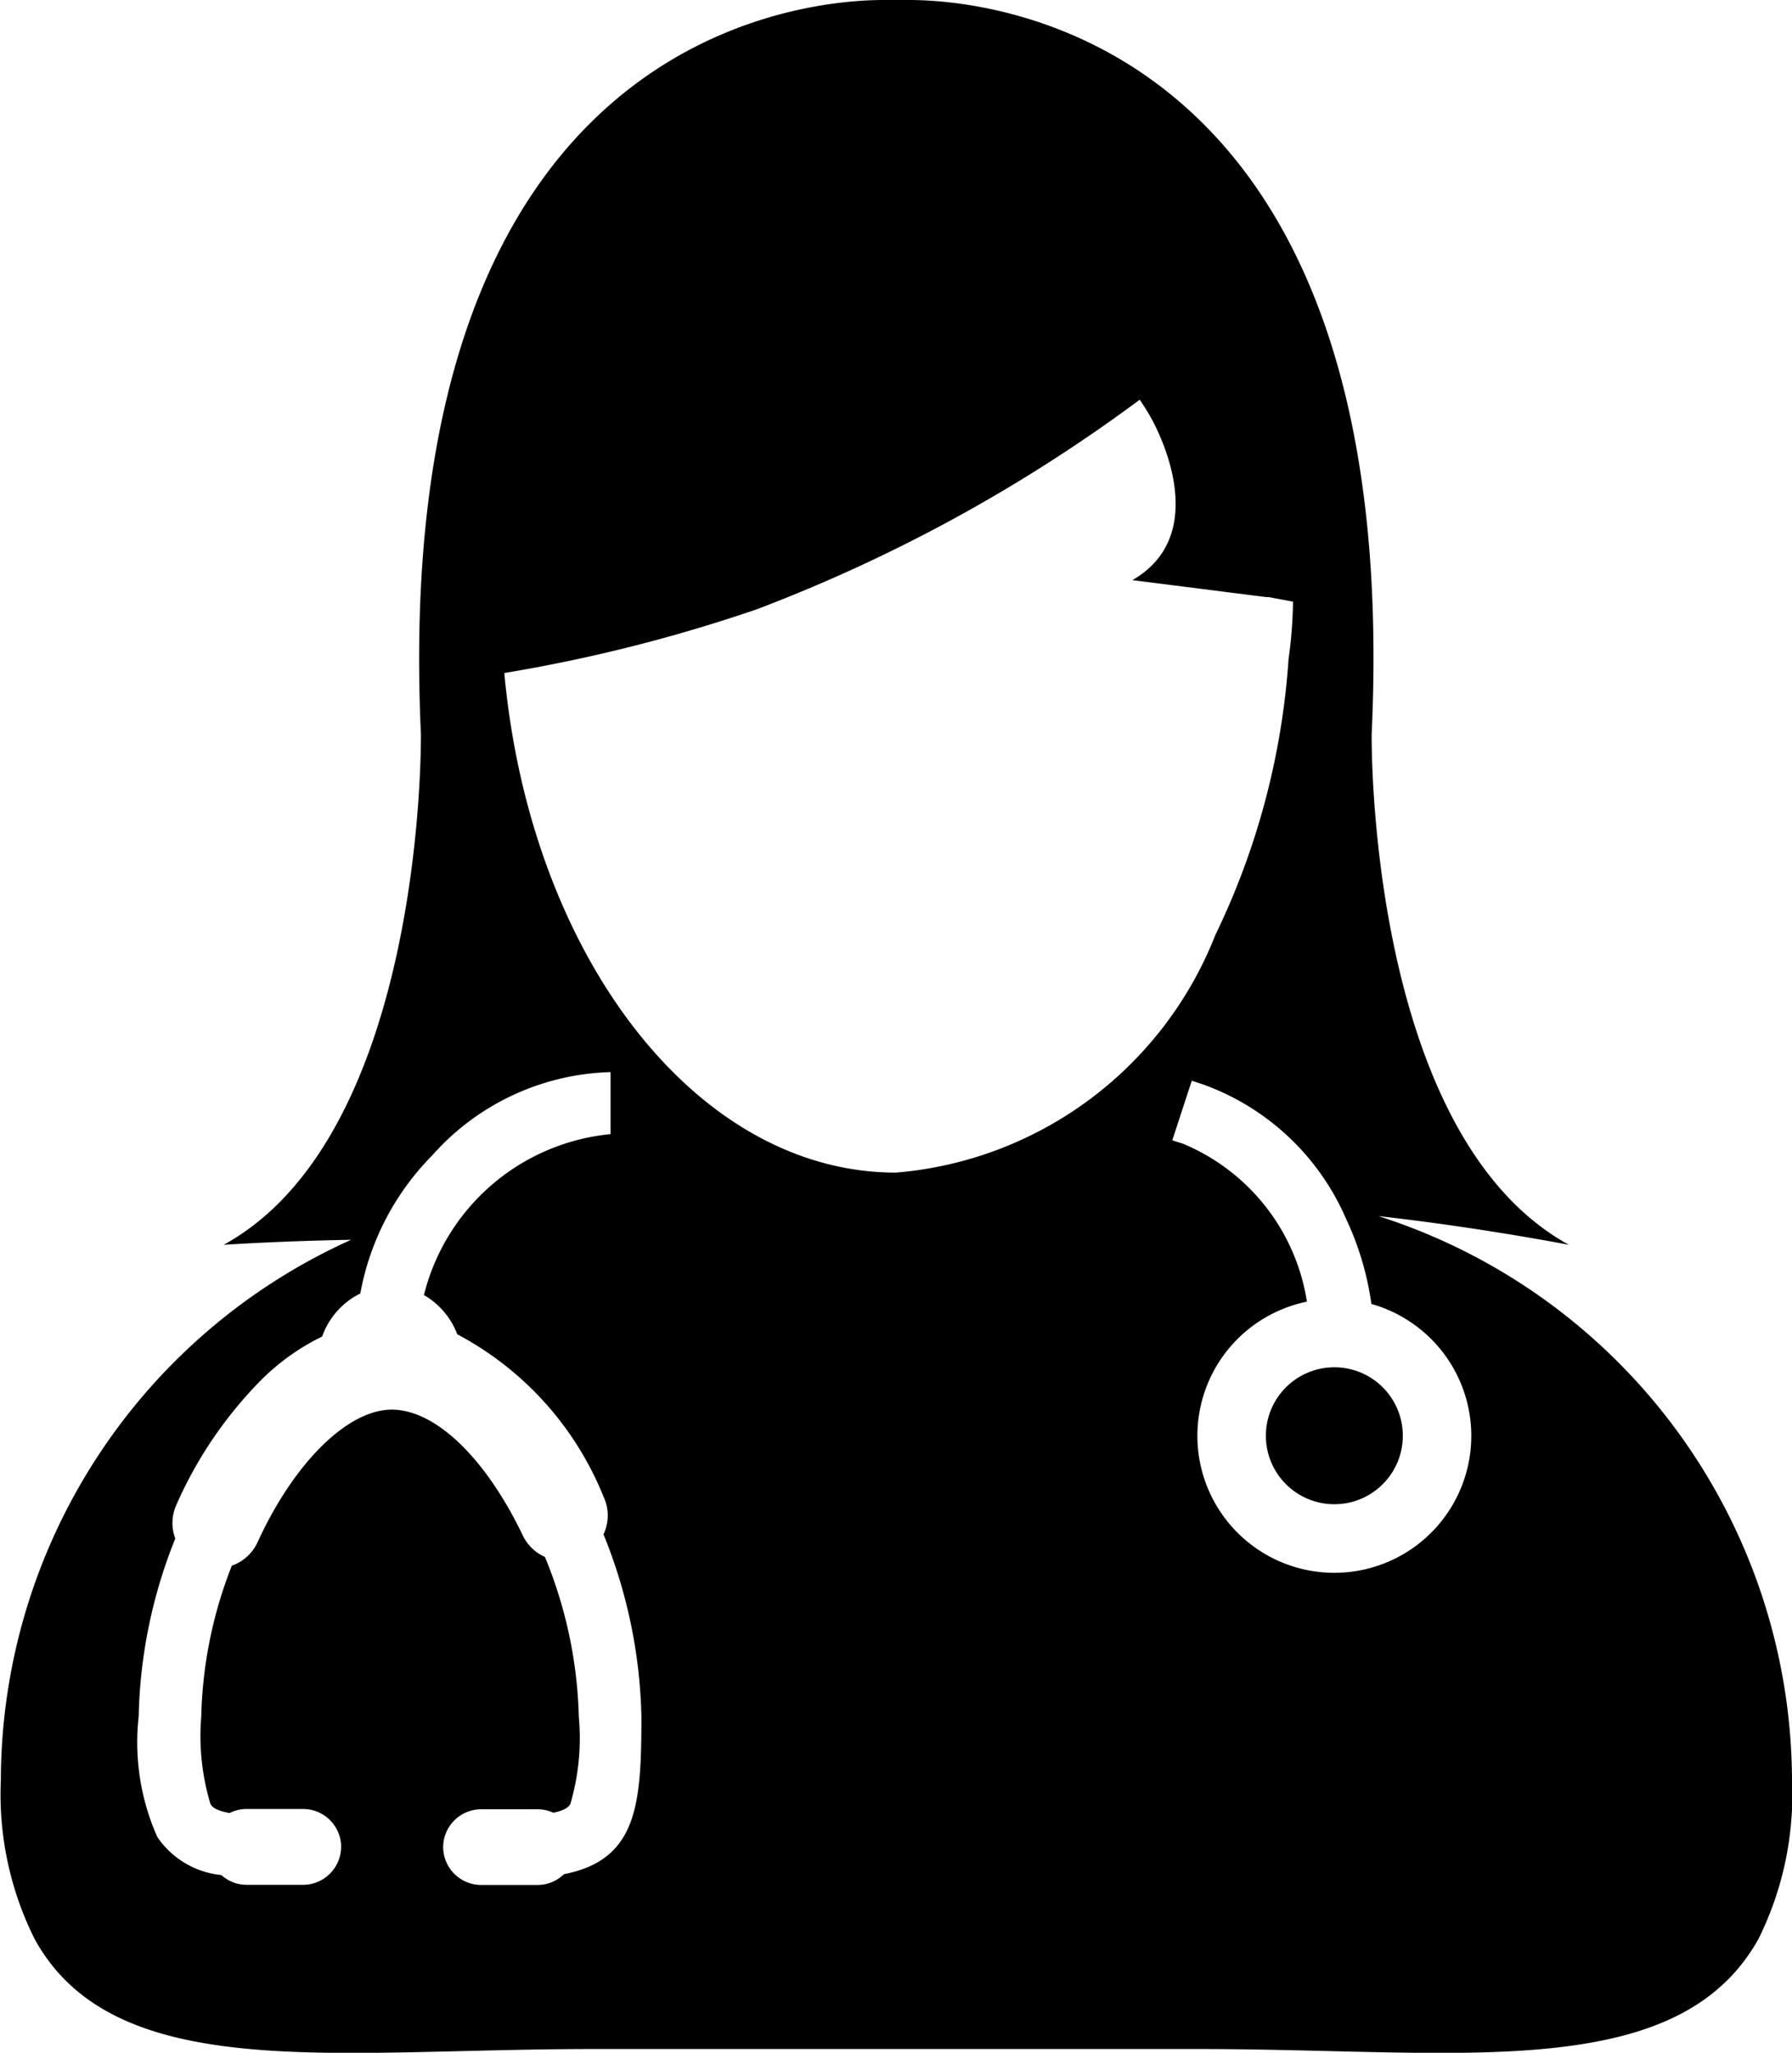 <svg id="Group_5058" data-name="Group 5058" xmlns="http://www.w3.org/2000/svg" width="12.483" height="14.299" viewBox="0 0 12.483 14.299">
  <path id="Path_1027" data-name="Path 1027" d="M13.167,19.3c.51,0,1.075-.027,1.669-.027H19.08c.594,0,1.159.027,1.67.027,1.032,0,1.839-.116,2.217-.795A2.261,2.261,0,0,0,23.2,17.4a4.139,4.139,0,0,0-2.881-3.929c.707.079,1.327.2,1.327.2-1.411-.775-1.374-3.559-1.374-3.559C20.5,5.231,17.6,5,17.05,5c-.057,0-.089,0-.089,0l0,.008,0-.008s-.032,0-.09,0c-.55,0-3.445.231-3.222,5.112,0,0,.036,2.784-1.374,3.559,0,0,.38-.026.888-.035a4.135,4.135,0,0,0-2.44,3.762,2.252,2.252,0,0,0,.234,1.106C11.328,19.184,12.135,19.3,13.167,19.3Zm7.294-5.14a.954.954,0,1,1-.64-.093,1.43,1.43,0,0,0-.863-1.1l-.075-.024.025-.076.086-.263.025-.076.076.025a1.72,1.72,0,0,1,1,.94,2.051,2.051,0,0,1,.175.59A.968.968,0,0,1,20.462,14.16ZM15.989,9.244A11.031,11.031,0,0,0,18.635,7.8l.021-.016s.026.037.064.1c.126.216.4.861-.115,1.157l.931.118h.017l.171.032a3.12,3.12,0,0,1-.031.4,5.206,5.206,0,0,1-.51,1.922,2.623,2.623,0,0,1-2.225,1.655c-1.395,0-2.547-1.515-2.728-3.48A10.923,10.923,0,0,0,15.989,9.244Zm-4.045,6.242a2.89,2.89,0,0,1,.595-.876,1.574,1.574,0,0,1,.422-.3.532.532,0,0,1,.266-.3,1.834,1.834,0,0,1,.5-.961,1.721,1.721,0,0,1,1.243-.581V12.9a1.487,1.487,0,0,0-1.3,1.121.531.531,0,0,1,.232.273,2.217,2.217,0,0,1,1.019,1.131.308.308,0,0,1,0,.263,3.56,3.56,0,0,1,.264,1.267c0,.612-.026,1-.54,1.1a.261.261,0,0,1-.183.075h-.394a.265.265,0,0,1-.264-.264v-.005h0a.265.265,0,0,1,.264-.258h.394a.263.263,0,0,1,.11.024c.093-.02.109-.046.118-.061a1.63,1.63,0,0,0,.059-.608,3.117,3.117,0,0,0-.236-1.113.309.309,0,0,1-.154-.149c-.259-.541-.609-.877-.913-.877s-.678.363-.935.924a.312.312,0,0,1-.179.163,3.043,3.043,0,0,0-.213,1.051,1.638,1.638,0,0,0,.064.609c.009.015.027.044.133.063a.264.264,0,0,1,.119-.028h.394a.265.265,0,0,1,.264.248v.016a.265.265,0,0,1-.264.264h-.394a.261.261,0,0,1-.176-.068.611.611,0,0,1-.446-.265,1.62,1.62,0,0,1-.13-.839,3.506,3.506,0,0,1,.255-1.24A.307.307,0,0,1,11.944,15.486Z" transform="translate(-10.717 -5)" />
  <circle id="Ellipse_19" data-name="Ellipse 19" cx="0.477" cy="0.477" r="0.477" transform="translate(8.818 9.524)" />
</svg>
